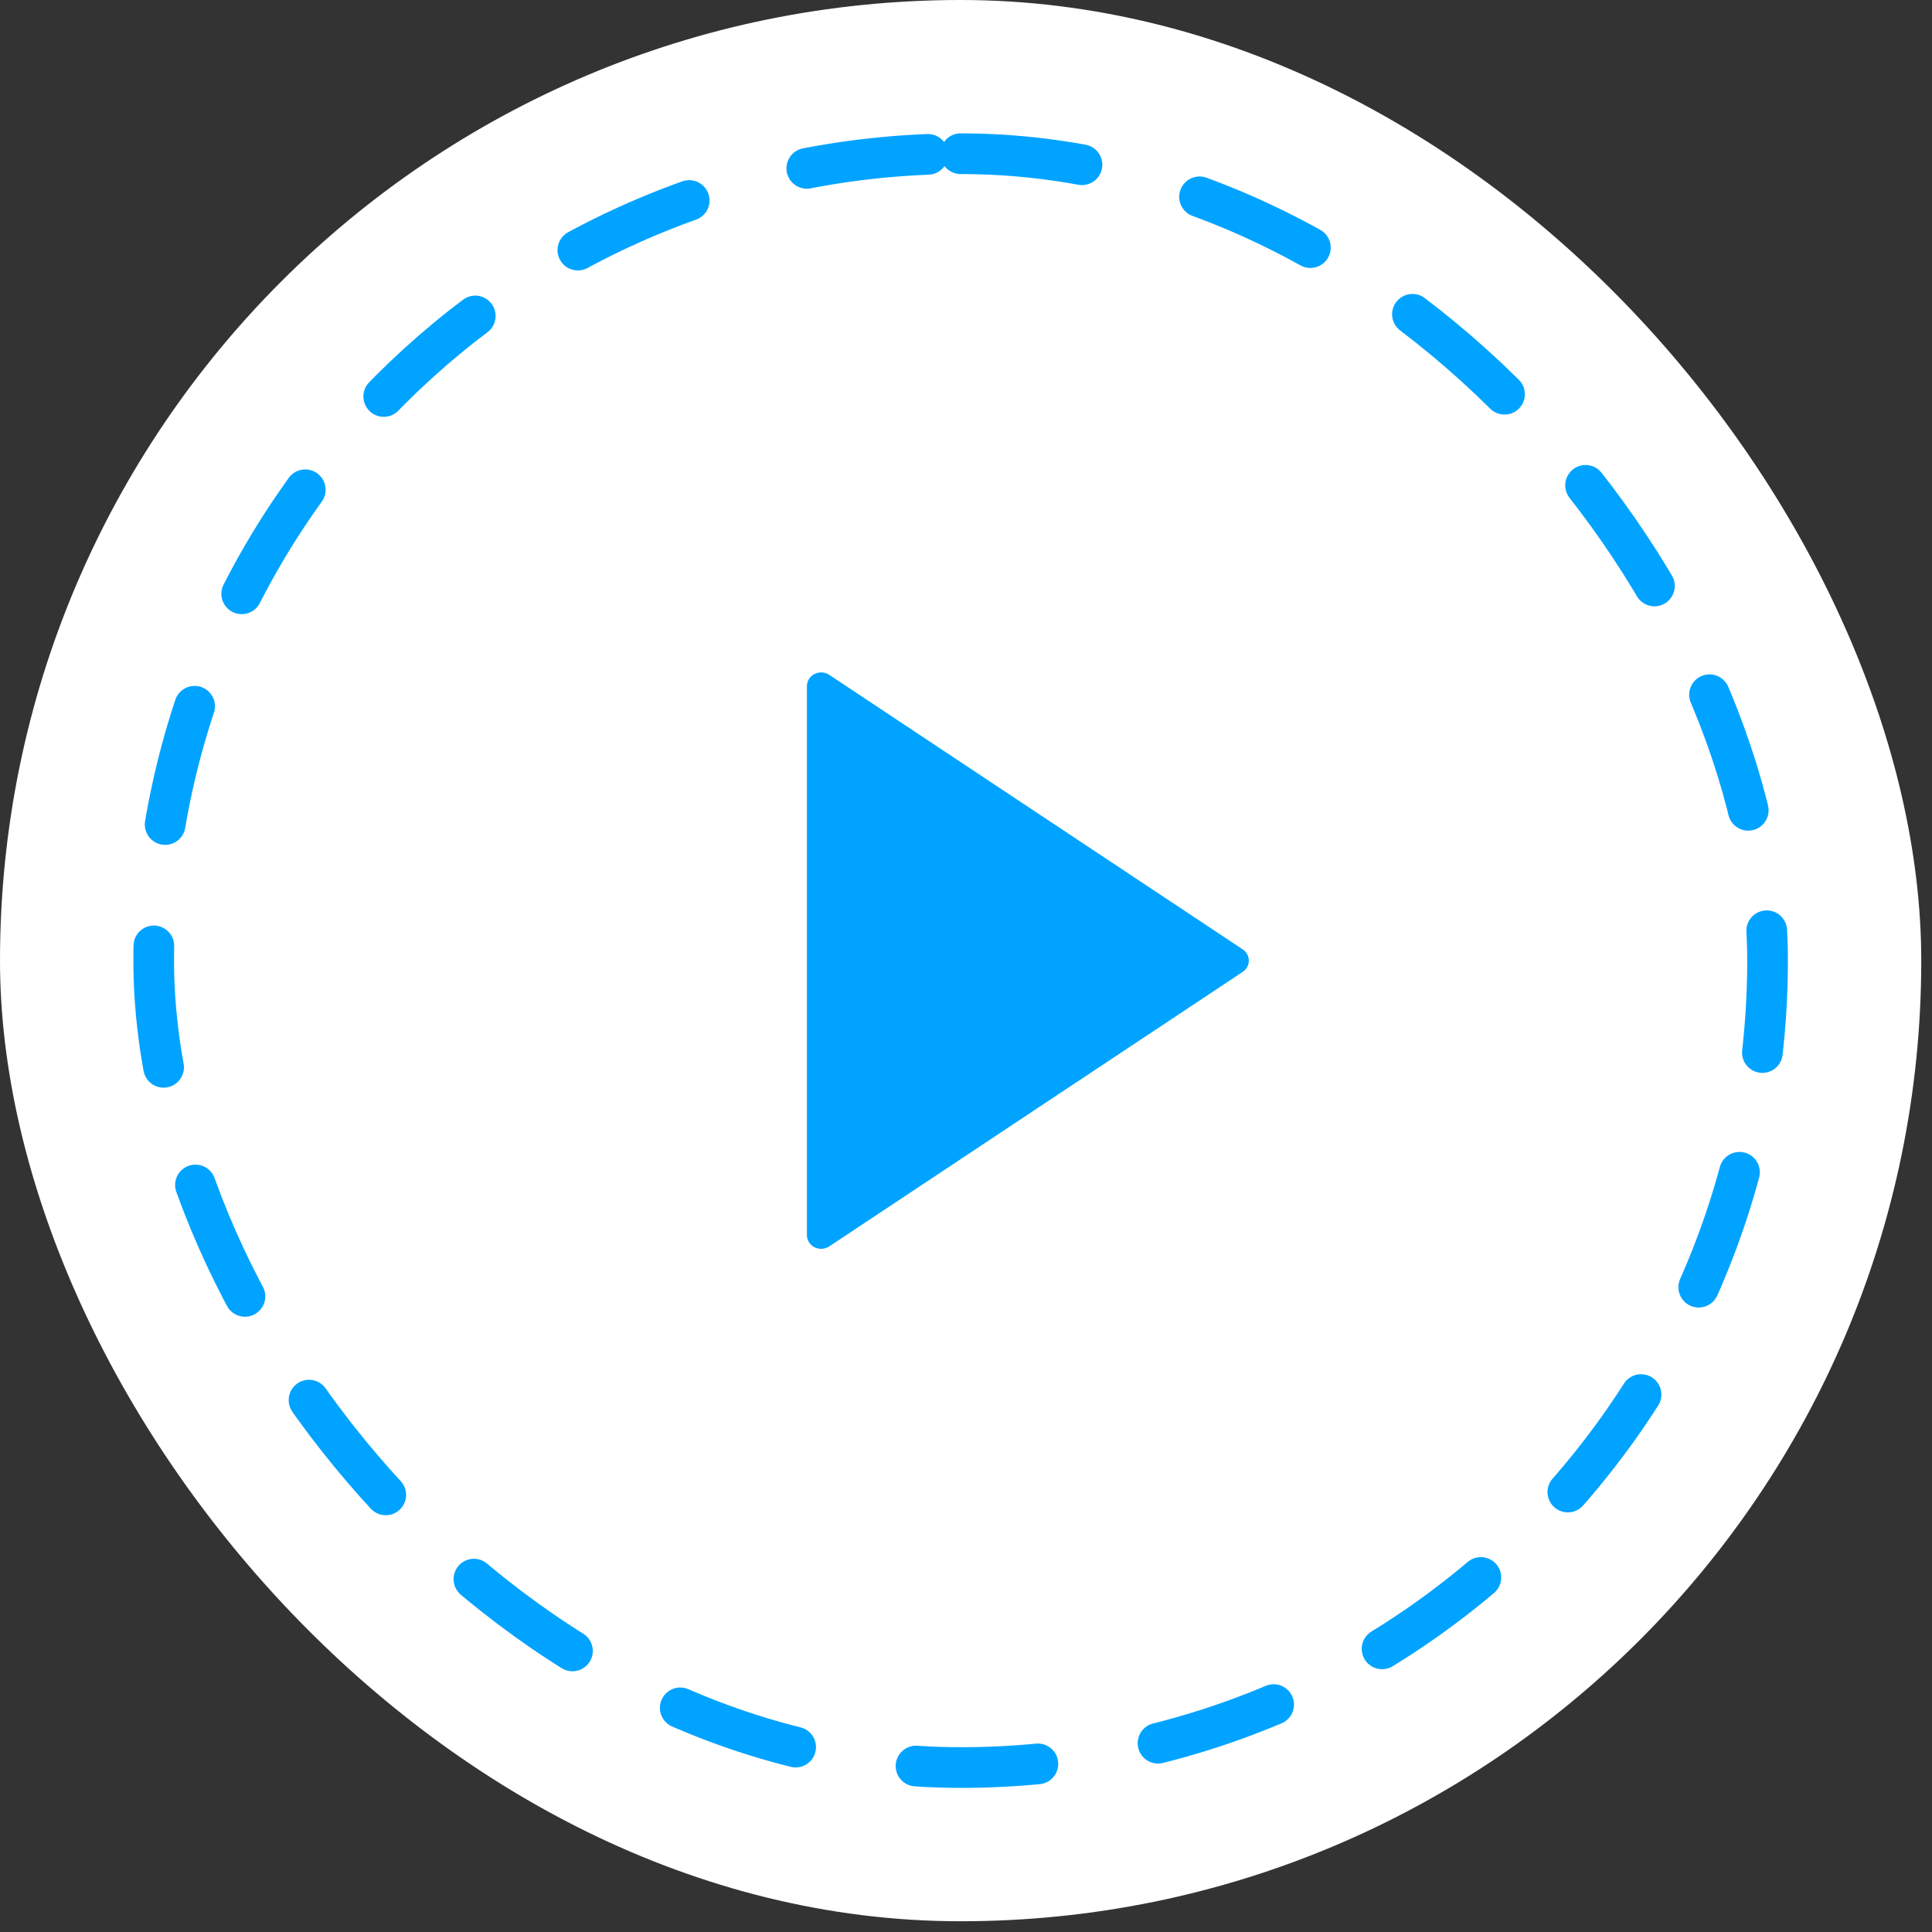 <svg width="95" height="95" fill="none" xmlns="http://www.w3.org/2000/svg"><rect width="100%" height="100%" fill="#333333" stroke="none"/><rect width="94.472" height="94.472" rx="47.236" fill="#fff"/><rect x="7.558" y="7.558" width="79.356" height="79.356" rx="39.678" stroke="#00A3FF" stroke-width="2" stroke-linecap="round" stroke-linejoin="round" stroke-dasharray="6 6"/><path d="M61.103 46.68L40.777 33.184a.728.728 0 00-.724-.042.671.671 0 00-.375.597v26.993c0 .25.144.48.375.598a.729.729 0 00.724-.043l20.326-13.496a.667.667 0 00.303-.556.669.669 0 00-.303-.555z" fill="#00A3FF"/></svg>